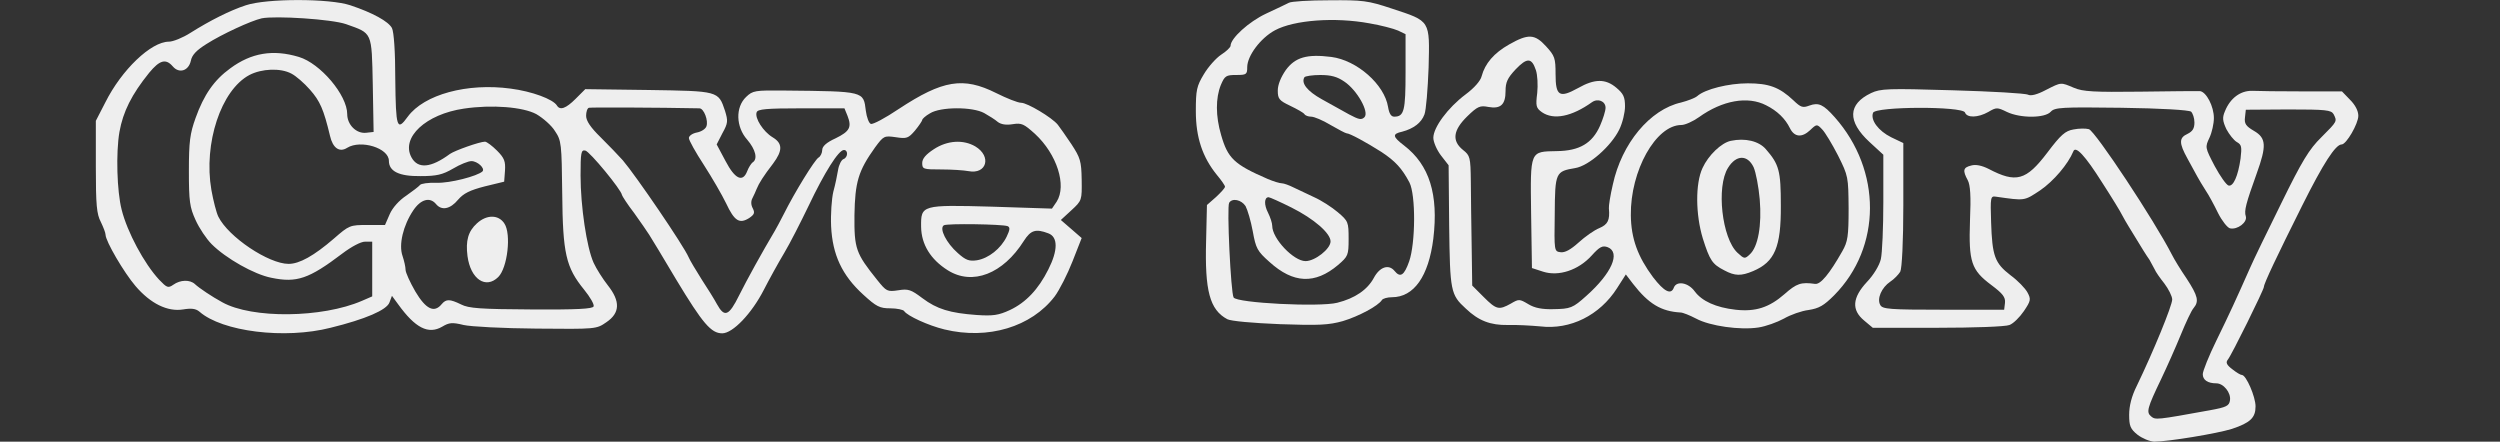 <?xml version="1.0" encoding="utf-8"?>
<!-- Generator: Adobe Illustrator 19.0.0, SVG Export Plug-In . SVG Version: 6.00 Build 0)  -->
<svg version="1.1" baseProfile="tiny" id="Layer_1" xmlns="http://www.w3.org/2000/svg" xmlns:xlink="http://www.w3.org/1999/xlink"
	 x="0px" y="0px" viewBox="144 324 900 159" xml:space="preserve">
<rect x="144" y="324" width="900" height="159" fill="#333333" stroke="none"/>
<g transform="translate(0,279) scale(0.1,-0.1)">
	<path style="fill:#eeeeee" d="M2325-469c-58-19-129-55-199-99c-28-18-63-32-78-32c-64,0-170-101-229-219l-34-66v-165c0-138,3-171,18-199
		c9-19,17-39,17-46c0-23,66-136,108-185c54-63,115-93,171-84c30,5,46,3,59-8c82-72,307-100,472-58c126,31,202,64,212,91l9,24l22-30
		c62-86,109-110,159-81c25,15,36,16,77,6c26-6,143-12,262-13c215-2,216-2,252,23c49,33,51,75,5,133c-18,23-41,59-51,81
		c-25,55-47,204-47,314c0,83,2,93,17,90c16-3,131-143,132-160c1-4,20-34,44-65c23-32,47-67,54-78s51-83,97-161
		c96-159,126-194,166-194c38,0,106,71,150,157c19,37,52,97,73,132s60,112,88,170c57,120,108,201,127,201c16,0,15-27-2-33
		c-7-3-16-20-19-39c-3-18-10-53-17-78c-6-25-10-81-8-125c5-102,39-176,116-246c47-43,59-49,97-49c24,0,47-5,50-10
		c11-17,87-52,145-66c157-38,313,9,397,119c17,23,46,80,64,126l33,84l-38,33l-37,32l38,35c38,35,38,36,37,110c-1,67-5,79-37,128
		c-20,30-42,61-49,70c-21,26-110,79-132,79c-12,0-52,16-90,35c-118,59-192,47-350-57c-49-33-94-57-101-54c-7,2-15,24-18,47
		c-9,71-3,70-294,73c-105,1-113,0-137-23c-39-37-37-108,4-154c30-35,39-70,19-82c-5-4-14-18-19-31c-16-42-44-29-78,36l-32,60l21,41
		c20,36,20,44,9,80c-24,72-23,71-277,75l-226,3l-35-35c-35-35-56-42-67-24c-14,23-90,51-167,61c-156,21-311-21-370-101
		c-39-54-43-41-45,134c0,101-5,171-12,185c-13,24-69,55-150,82C2626-444,2400-444,2325-469z M2686-537c95-34,92-25,96-218l3-170
		l-27-3c-35-4-68,29-68,67c0,69-97,183-174,206c-93,28-171,15-247-41c-58-42-95-95-125-179c-20-56-24-84-24-190c0-110,3-131,24-177
		c13-29,39-68,58-87c51-51,153-109,215-121c91-19,135-4,255,87c33,25,67,43,82,43h26v-98v-99l-37-16c-143-62-396-65-503-5
		c-37,20-83,51-98,65c-18,17-53,16-78-2c-19-13-23-11-51,18c-54,58-115,172-135,252c-17,66-21,205-8,280c13,73,44,135,107,213
		c38,46,60,52,85,23c23-27,57-16,65,20c4,21,20,38,57,61c55,35,159,83,198,92C2431-506,2635-519,2686-537z M2489-715
		c16-8,46-34,67-58c36-41,49-70,72-166c10-44,34-61,62-43c49,30,150-1,150-47c0-38,37-56,114-55c58,0,79,5,117,27c25,15,55,27,66,27
		c22,0,50-26,40-37c-18-17-118-43-165-41c-30,1-57-3-60-8c-4-5-26-22-49-38c-26-17-50-44-60-67l-17-39h-64c-62,0-65-1-120-49
		c-72-62-124-91-163-91c-72,0-217,97-253,170c-7,14-18,57-25,96c-29,168,35,360,137,414C2382-697,2450-694,2489-715z M3371-861
		c24-14,55-41,67-61c23-34,24-45,26-224c2-217,13-266,79-347c21-26,37-53,34-60c-3-9-59-12-224-11c-183,1-226,4-253,18
		c-41,20-54,20-70,1c-27-33-57-18-95,46c-19,33-35,68-35,78s-5,32-11,50c-14,40,2,109,39,164c27,40,60,49,82,22c20-24,51-18,79,16
		c20,23,42,34,96,48l70,17l3,40c2,33-2,45-29,72c-17,17-37,32-43,32c-19,0-109-32-126-44c-69-51-116-55-139-12
		c-38,71,52,155,189,175C3211-826,3323-835,3371-861z M3958-840c16,0,33-45,25-65c-3-9-18-19-34-22s-29-12-29-20s24-51,54-97
		c29-45,65-107,80-138c30-64,48-75,83-53c19,13,21,19,13,35c-7,13-7,26-1,37c5,10,12,25,15,33c8,20,25,47,59,91c35,47,35,73-2,95
		c-33,20-65,69-57,90c4,11,34,14,161,14h155l11-27c16-41,8-56-43-81c-33-15-48-29-48-42c0-10-6-23-13-27c-14-8-86-125-125-203
		c-13-25-27-52-32-60c-47-79-101-177-129-233c-37-75-53-81-80-32c-9,17-34,57-55,89c-20,32-42,68-47,80c-18,42-190,294-237,349
		c-15,17-51,54-79,82c-37,36-53,60-53,78c0,14,4,27,10,29C3567-836,3812-837,3958-840z M4983-857c18-10,40-24,49-32c12-9,30-12,54-8
		c32,5,40,1,80-35c79-73,115-186,78-244l-17-25l-216,7c-254,7-256,6-255-73c1-63,34-117,96-156c89-56,199-13,274,106
		c25,39,43,44,88,27c35-13,35-61,0-130c-36-72-81-119-138-146c-41-19-61-22-120-18c-96,7-143,21-196,61c-40,30-50,34-86,28
		c-40-6-43-4-76,37c-77,96-83,112-82,233c2,120,14,160,74,244c31,42,33,43,75,37c39-6,45-4,69,24c14,17,26,35,26,38c0,4,12,15,28,24
		C4826-834,4941-834,4983-857z M5067-1264c10-4,9-13-3-38c-21-43-65-78-107-85c-28-4-40,0-69,26c-41,36-68,89-50,100
		C4850-1254,5047-1257,5067-1264z"/>
	<path style="fill:#eeeeee" d="M3157-1254c-32-29-41-63-34-118c11-83,66-120,111-75c33,33,47,154,22,192C3235-1222,3192-1222,3157-1254z"/>
	<path style="fill:#eeeeee" d="M4802-987c-29-19-42-34-42-50c0-22,4-23,69-23c38,0,81-3,97-6c66-13,85,53,25,89C4908-952,4851-955,4802-987z"/>
	<path style="fill:#eeeeee" d="M6080-460c-8-4-45-22-82-39c-62-29-128-89-128-116c0-5-15-20-34-32c-18-12-46-43-62-70c-26-43-29-57-29-133
		c0-95,24-166,76-230c16-19,29-38,29-42c0-5-15-21-32-37l-33-29l-3-129c-5-180,13-248,76-282c13-7,91-14,190-18c140-5,176-3,226,11
		c57,17,128,55,141,76c3,5,19,10,36,10c79,0,132,75,149,211c19,159-14,265-105,335c-42,32-44,42-7,50c41,11,69,32,80,62
		c6,15,12,91,15,169c4,171,8,166-132,212c-87,29-105,31-225,30C6154-451,6088-455,6080-460z M6370-534c41-7,87-19,103-26l27-13v-137
		c0-139-5-160-41-160c-11,0-18,11-22,35c-13,81-112,168-204,180c-88,11-130-1-164-47c-18-26-29-53-29-74c0-30,5-36,45-55
		c25-12,48-25,51-30s14-9,24-9c11,0,42-13,70-30c28-16,54-30,58-30c11,0,70-32,125-67c50-33,74-59,101-110c23-45,22-218-1-284
		c-18-51-32-60-53-34c-21,25-53,14-74-25c-23-43-68-74-132-90s-361-1-373,19c-10,16-25,327-16,341c11,18,44,11,59-12
		c7-13,19-53,26-91c11-61,16-71,60-110c86-78,164-81,247-11c36,31,38,35,38,94c0,60-1,64-39,96c-21,18-60,43-85,54
		c-25,12-59,28-74,35c-16,8-35,15-42,15c-8,0-31,7-52,16c-120,52-143,74-167,158c-20,68-20,133-1,180c14,33,19,36,55,36
		c37,0,40,2,40,28c0,41,48,105,100,133C6099-522,6245-511,6370-534z M6280-744c46-31,90-110,72-128c-11-11-21-8-55,10
		c-23,13-68,38-99,55c-52,29-75,58-62,79c3,4,29,8,57,8C6232-720,6254-726,6280-744z M6089-1197c82-41,141-93,141-122
		c0-27-56-71-90-71c-43,0-120,81-120,127c0,10-7,31-15,47c-15,29-14,56,2,56C6011-1160,6049-1177,6089-1197z"/>
	<path style="fill:#eeeeee" d="M6873-610c-55-31-87-69-99-114c-4-17-27-43-58-66c-64-48-116-119-116-156c0-15,12-43,27-63l28-36l2-218c3-235,5-248,60-298
		c46-44,89-60,151-59c31,1,84-2,117-5c108-13,214,40,276,137l32,50l26-34c56-72,101-99,171-103c8,0,33-10,56-22c50-27,159-42,224-32
		c27,4,68,19,92,32c24,14,64,28,89,31c38,6,55,16,92,53c171,173,172,449,2,641c-41,46-58,54-91,42c-24-9-31-7-58,19
		c-50,47-88,61-164,61c-69,0-154-21-182-46c-8-7-35-17-58-23c-112-25-214-147-246-296c-9-38-15-77-14-85c4-43-4-58-34-71
		c-18-7-52-31-75-52c-29-26-49-37-65-35c-23,3-23,4-21,137c1,151,3,154,74,166c49,8,129,79,158,138c12,24,21,62,21,84
		c0,34-6,46-31,67c-39,33-78,33-138-1c-67-37-81-29-81,50c0,58-3,66-34,100C6965-572,6942-571,6873-610z M6969-702c6-17,8-54,5-83
		c-6-47-4-54,17-69c42-29,107-16,180,36c21,15,49,4,49-20c0-11-9-40-20-65c-28-63-74-90-155-91c-98-2-96,4-93-225l3-196l40-13
		c56-18,127,5,175,58c29,32,39,37,58,30c47-19,14-94-77-175c-49-44-57-47-119-48c-40-1-67,4-90,18c-32,19-34,19-63,2
		c-43-24-52-22-98,24l-41,41l-2,142c-1,77-3,182-3,233c-1,88-3,93-28,113c-41,33-36,71,15,121c37,36,46,40,76,34c44-8,62,8,62,57
		c0,32,7,47,36,78C6937-657,6954-657,6969-702z M7798-829c40-20,69-48,86-83c16-32,43-34,72-7c24,23,25,23,44,3c10-10,36-53,57-94
		c37-74,37-77,38-190c0-101-3-120-23-155c-46-81-78-120-98-117c-50,7-66,2-110-37c-55-48-104-64-176-56c-71,8-121,31-147,66
		c-23,32-65,39-75,14c-10-28-35-15-75,37c-55,74-79,139-80,223c-2,160,90,325,182,325c13,0,42,13,63,28C7641-811,7732-795,7798-829z
		"/>
	<path style="fill:#eeeeee" d="M7671-957c-34-7-81-52-102-98c-26-56-25-167,1-253c25-79,34-93,77-115c39-21,61-21,104-3c78,33,101,86,100,236
		c0,125-6,148-54,203C7772-958,7723-946,7671-957z M7753-1052c8-18,18-70,22-115c8-95-6-172-36-199c-18-17-20-16-44,6
		c-56,52-77,238-34,306C7690-1007,7731-1006,7753-1052z"/>
	<path style="fill:#eeeeee" d="M8805-774c-32-17-54-22-64-17c-9,5-131,12-272,16c-233,7-259,6-293-10c-84-40-86-102-6-176l50-46v-169c0-93-4-186-9-207
		c-5-22-26-57-50-82c-53-57-56-101-10-139l31-26h233c129,0,245,4,259,10c14,5,37,28,52,50c25,37,26,43,13,67c-8,15-35,43-61,62
		c-57,44-66,69-70,191c-3,90-2,95,17,92c106-15,101-16,160,23c48,33,100,94,119,140c8,22,43-16,103-111c35-54,68-108,73-119
		c6-11,16-29,23-40c51-84,63-103,75-120c6-11,15-27,19-35c3-8,19-31,35-51c15-20,28-46,28-57c0-22-68-188-128-312
		c-18-36-27-71-27-103c0-40,4-51,30-72c17-13,43-24,60-25c49,0,226,29,280,46c66,22,85,40,85,81c0,35-34,113-49,113c-5,0-20,9-35,21
		c-20,15-24,24-16,34c13,15,130,252,130,262c0,12,47,111,138,293c76,152,120,220,142,220c17,0,60,75,60,103c0,18-11,39-30,58l-29,30
		h-143c-79,0-160,1-180,2c-42,1-79-26-98-73c-10-23-9-35,5-65c10-19,27-40,37-46c18-10,19-17,14-60c-9-63-26-101-43-97
		c-8,2-30,33-50,70c-35,67-35,68-19,102c9,19,16,51,16,71c0,42-27,94-50,97c-8,0-105,0-215-2c-166-2-207,0-239,14
		C8858-746,8862-745,8805-774z M9328-852c6-6,12-23,12-39c0-22-7-32-25-41c-31-14-31-33,0-89c13-24,29-53,35-64s19-33,30-50
		c11-16,31-53,45-82c14-28,34-53,43-55c27-6,63,22,57,43c-7,20,1,48,39,154c36,100,35,128-10,154c-29,17-35,26-32,49l3,27l153,1
		c136,0,154-2,163-17c13-26,14-25-44-83c-44-43-70-86-144-237c-50-101-101-206-113-234c-51-115-74-165-121-261c-27-55-49-110-49-121
		c0-21,18-33,49-33c26,0,53-34,49-61c-3-20-12-25-73-36c-193-35-195-35-211-22c-18,15-14,30,36,134c21,44,53,116,71,160s38,87,46,96
		c20,24,16,43-25,106c-22,32-45,70-53,86c-63,123-276,445-299,452c-11,3-35,3-55-1c-30-5-46-19-95-84c-76-100-112-110-211-58
		c-24,12-46,17-63,12c-29-7-31-18-12-53c9-17,12-56,8-145c-5-149,4-178,78-233c40-30,50-43,48-63l-3-25h-218c-195,0-220,2-228,17
		c-13,23,5,63,36,84c14,9,30,26,36,36c6,12,11,108,11,241v222l-44,21c-46,23-75,62-65,88c9,23,322,24,331,1c7-20,47-19,84,2
		c29,17,32,17,67,0c48-23,137-23,158,1c14,15,37,17,254,14C9220-840,9320-846,9328-852z"/>
</g>
</svg>
